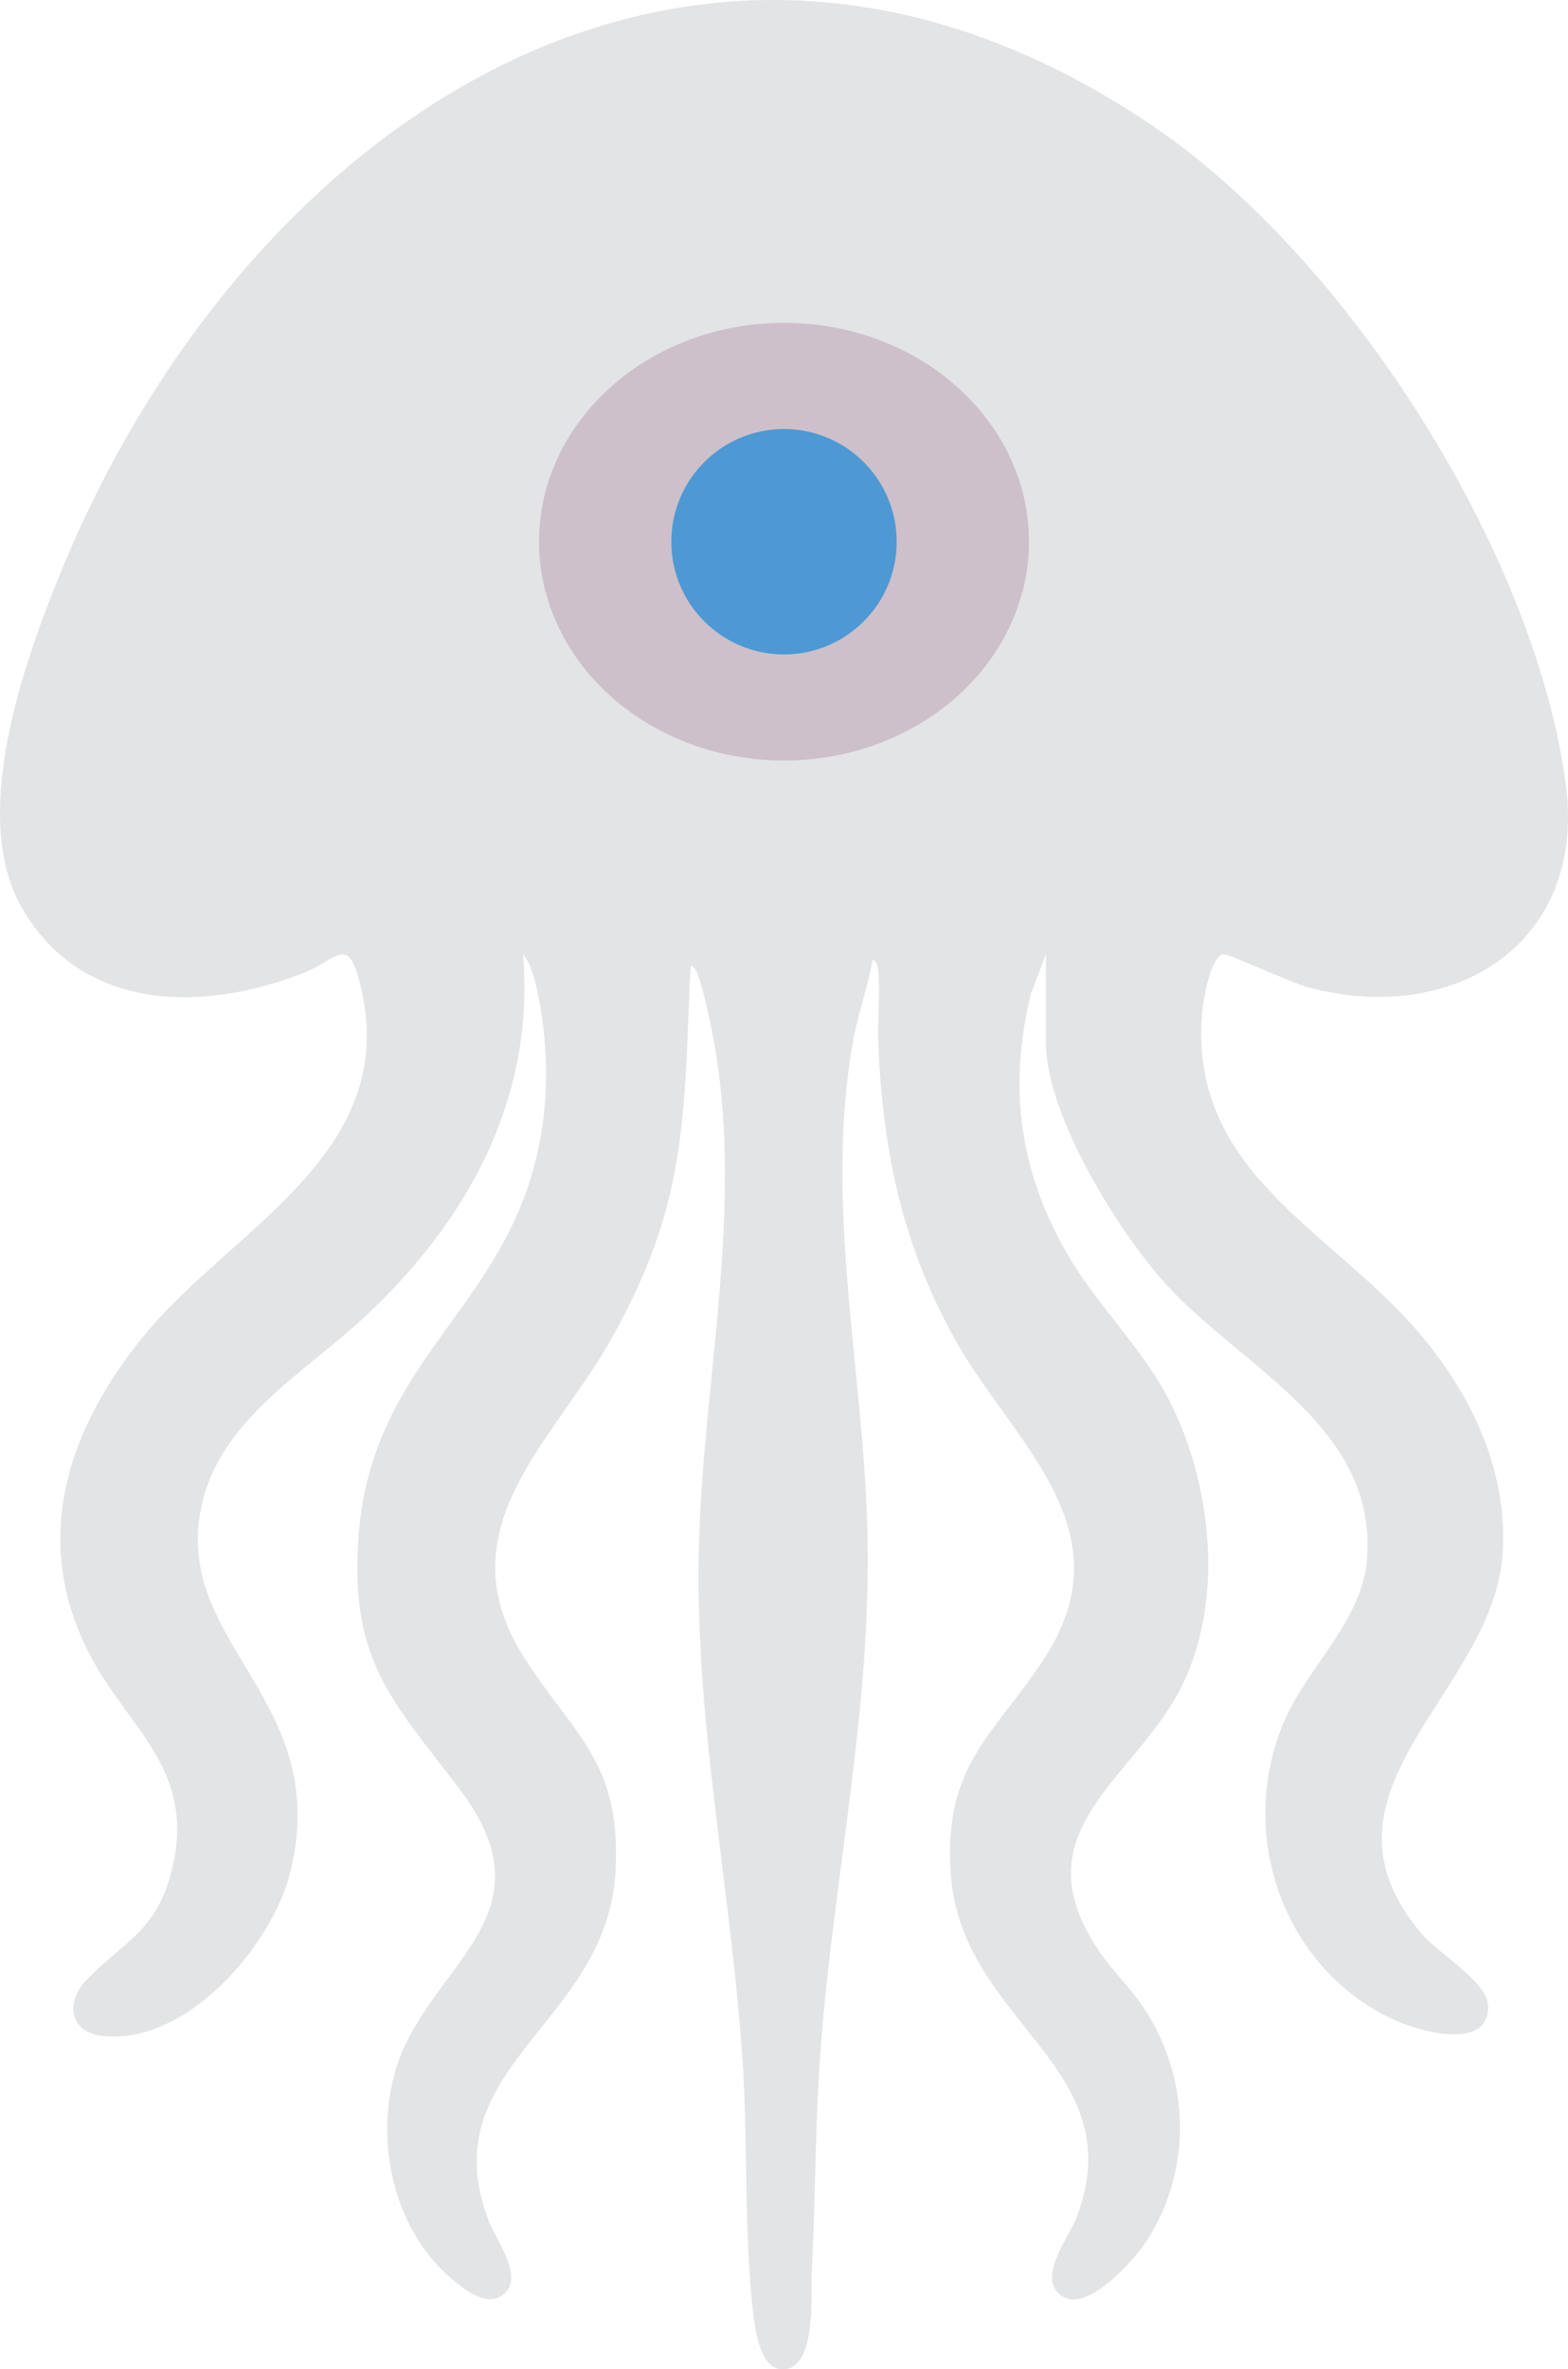 <?xml version="1.0" encoding="UTF-8"?><svg xmlns="http://www.w3.org/2000/svg" viewBox="0 0 542.215 819.044"><defs><filter id="wiggleWave" x="-15%" y="-10%" width="130%" height="120%"><feTurbulence type="fractalNoise" baseFrequency="0.006 0.006" numOctaves="1" seed="2" stitchTiles="stitch" result="noise1"><animate attributeName="baseFrequency" dur="3s" values="0.004 0.006;0.008 0.006;0.004 0.006" keyTimes="0;0.5;1" calcMode="spline" keySplines="0.42 0 0.58 1;0.42 0 0.58 1" repeatCount="indefinite"/></feTurbulence><feColorMatrix in="noise1" type="matrix" values="1 0 0 0 0 0 0 0 0 0.5 0 0 1 0 0 0 0 0 1 0" result="xOnlyNoise1"/><feDisplacementMap in="SourceGraphic" in2="xOnlyNoise1" scale="35" xChannelSelector="R" yChannelSelector="G" result="disp1"><animate attributeName="scale" dur="3s" values="35;44;35" keyTimes="0;0.5;1" calcMode="spline" keySplines="0.42 0 0.58 1;0.42 0 0.58 1" repeatCount="indefinite"/></feDisplacementMap><feTurbulence type="fractalNoise" baseFrequency="0.012 0.01" numOctaves="1" seed="7" stitchTiles="stitch" result="noise2"><animate attributeName="baseFrequency" dur="3s" values="0.01 0.01;0.014 0.01;0.01 0.01" keyTimes="0;0.5;1" calcMode="spline" keySplines="0.42 0 0.58 1;0.42 0 0.58 1" repeatCount="indefinite"/></feTurbulence><feColorMatrix in="noise2" type="matrix" values="1 0 0 0 0 0 0 0 0 0.5 0 0 1 0 0 0 0 0 1 0" result="xOnlyNoise2"/><feDisplacementMap in="disp1" in2="xOnlyNoise2" scale="20" xChannelSelector="R" yChannelSelector="G"><animate attributeName="scale" dur="3s" values="20;25;20" keyTimes="0;0.5;1" calcMode="spline" keySplines="0.42 0 0.58 1;0.42 0 0.58 1" repeatCount="indefinite"/></feDisplacementMap></filter></defs><g id="logo-static"><rect x="138.351" y="79.611" width="260.894" height="215.335" fill="#cdc0cb"/><path d="M72.384,344.317c57.549-28.377,124.699-44.664,196.413-44.664,71.155,0,137.813,16.038,195.061,44.005,45.822,6.586,84.567-21.738,77.526-73.122-11.063-80.737-75.674-181.557-142.814-227.046-158.78-107.578-314.78-.332-378.011,155.443-12.723,31.344-30.804,82.855-13.322,114.272,14.272,25.649,39.369,33.466,65.147,31.112ZM271.108,111.608c46.782,0,84.706,33.879,84.706,75.67s-37.924,75.67-84.706,75.67-84.706-33.879-84.706-75.67,37.924-75.67,84.706-75.67Z" fill="#e3e4e5"/></g><g id="wiggles" filter="url(#wiggleWave)"><path d="M444.757,593.545c-17.941,39.28-1.338,87.81,38.462,105.213,8.266,3.615,31.777,10.201,31.374-5.314-.217-8.351-17.134-18.021-23.051-25.017-41.624-49.21,24.549-82.714,28.037-130.987,2.117-29.289-11.314-56.538-30.036-78.012-30.219-34.661-78.311-54.649-73.885-109.011.344-4.22,2.891-20.102,7.516-20.545,1.534-.147,23.532,9.894,28.671,11.291,14.449,3.927,28.539,4.418,41.132,1.832-33.679-64.655-82.453-113.923-139.404-138.46-8.744,33.472-42.334,58.413-82.466,58.413s-73.722-24.941-82.466-58.413c-57.058,24.583-105.909,73.991-139.594,138.827,18.147,3.458,38.394-.004,56.579-7.279,10.187-4.076,14.41-12.535,18.427,2.192,16.313,59.802-43.122,85.589-74.027,123.154-26.487,32.194-39.569,70.664-19.194,110.158,13.87,26.885,37.683,40.268,28.307,75.964-5.293,20.152-16.66,23.963-29.15,36.821-7.297,7.512-6.108,17.8,4.787,19.318,29.12,4.056,59.348-30.824,65.683-56.779,14.462-59.256-40.063-78.197-31.034-125.064,5.893-30.588,35.569-46.969,56.514-66.431,35.452-32.941,59.152-75.466,54.942-125.514,3.187,3.669,4.816,11.759,5.713,16.771,3.615,20.183,3.004,40.822-3.014,60.441-14.868,48.471-55.907,67.038-59.694,125.247-2.748,42.24,12.153,55.951,34.987,86.061,34.254,45.171-12.809,61.227-22.669,99.269-6.331,24.428.434,53.777,20.168,70.234,4.537,3.784,11.731,9.61,17.485,5.448,7.953-5.752-2.419-19.078-4.997-25.948-20.039-53.402,41.458-67.454,44.023-120.982,1.786-37.284-13.896-46.018-31.238-72.815-28.782-44.475,9.245-74.631,29.369-110.054,9.529-16.773,17.193-34.702,21.318-53.661,5.43-24.957,5.125-50.589,6.493-76.01.227-.31,1.188.511,1.499.989,2.497,3.84,6.299,23.284,7.192,28.801,9.014,55.718-3.856,111.889-5.745,167.668-2.092,61.793,11.029,120.682,15.068,182,1.879,28.537.28,61.073,3.969,89.027.659,4.993,2.604,15.496,8.525,16.523,13.334,2.311,11.015-25.946,11.4-33.55,1.292-25.558,1.112-51.355,3.049-76.948,4.733-62.539,18.414-120.425,16.015-184.052-2.081-55.187-14.602-109.562-4.767-164.689,1.673-9.381,5.052-18.4,6.734-27.764,1.685.008,1.901,3.328,1.993,4.489.643,8.06-.425,16.88-.047,25.047,1.726,37.251,8.504,69.514,26.844,102.13,19.855,35.311,59.814,65.305,30.368,110.055-17.387,26.423-34.634,36.524-32.182,73.761,3.439,52.221,63.135,66.616,43.706,118.774-2.642,7.092-12.773,19.508-6.776,26.262,8.615,9.702,26.976-11.538,31.409-18.604,15.292-24.373,14.337-55.567-1.388-79.446-4.578-6.952-10.706-12.74-15.404-19.581-28.815-41.96,12.595-59.61,28.542-92.212,14.443-29.527,10.319-69.18-4.296-98.059-9.424-18.623-25.341-33.316-35.65-51.315-16.451-28.724-20.279-57.592-12.311-89.933l5.123-13.372v30.5c0,25.109,25.191,65.794,41.933,84.026,26.527,28.891,73.649,49.474,68.949,95.964-1.973,19.514-19.937,35.893-27.82,53.153Z" fill="#e3e4e5"/></g><g id="eye-rotor"><circle cx="271.108" cy="187.278" r="38.966" fill="#4e99d3"/></g></svg>